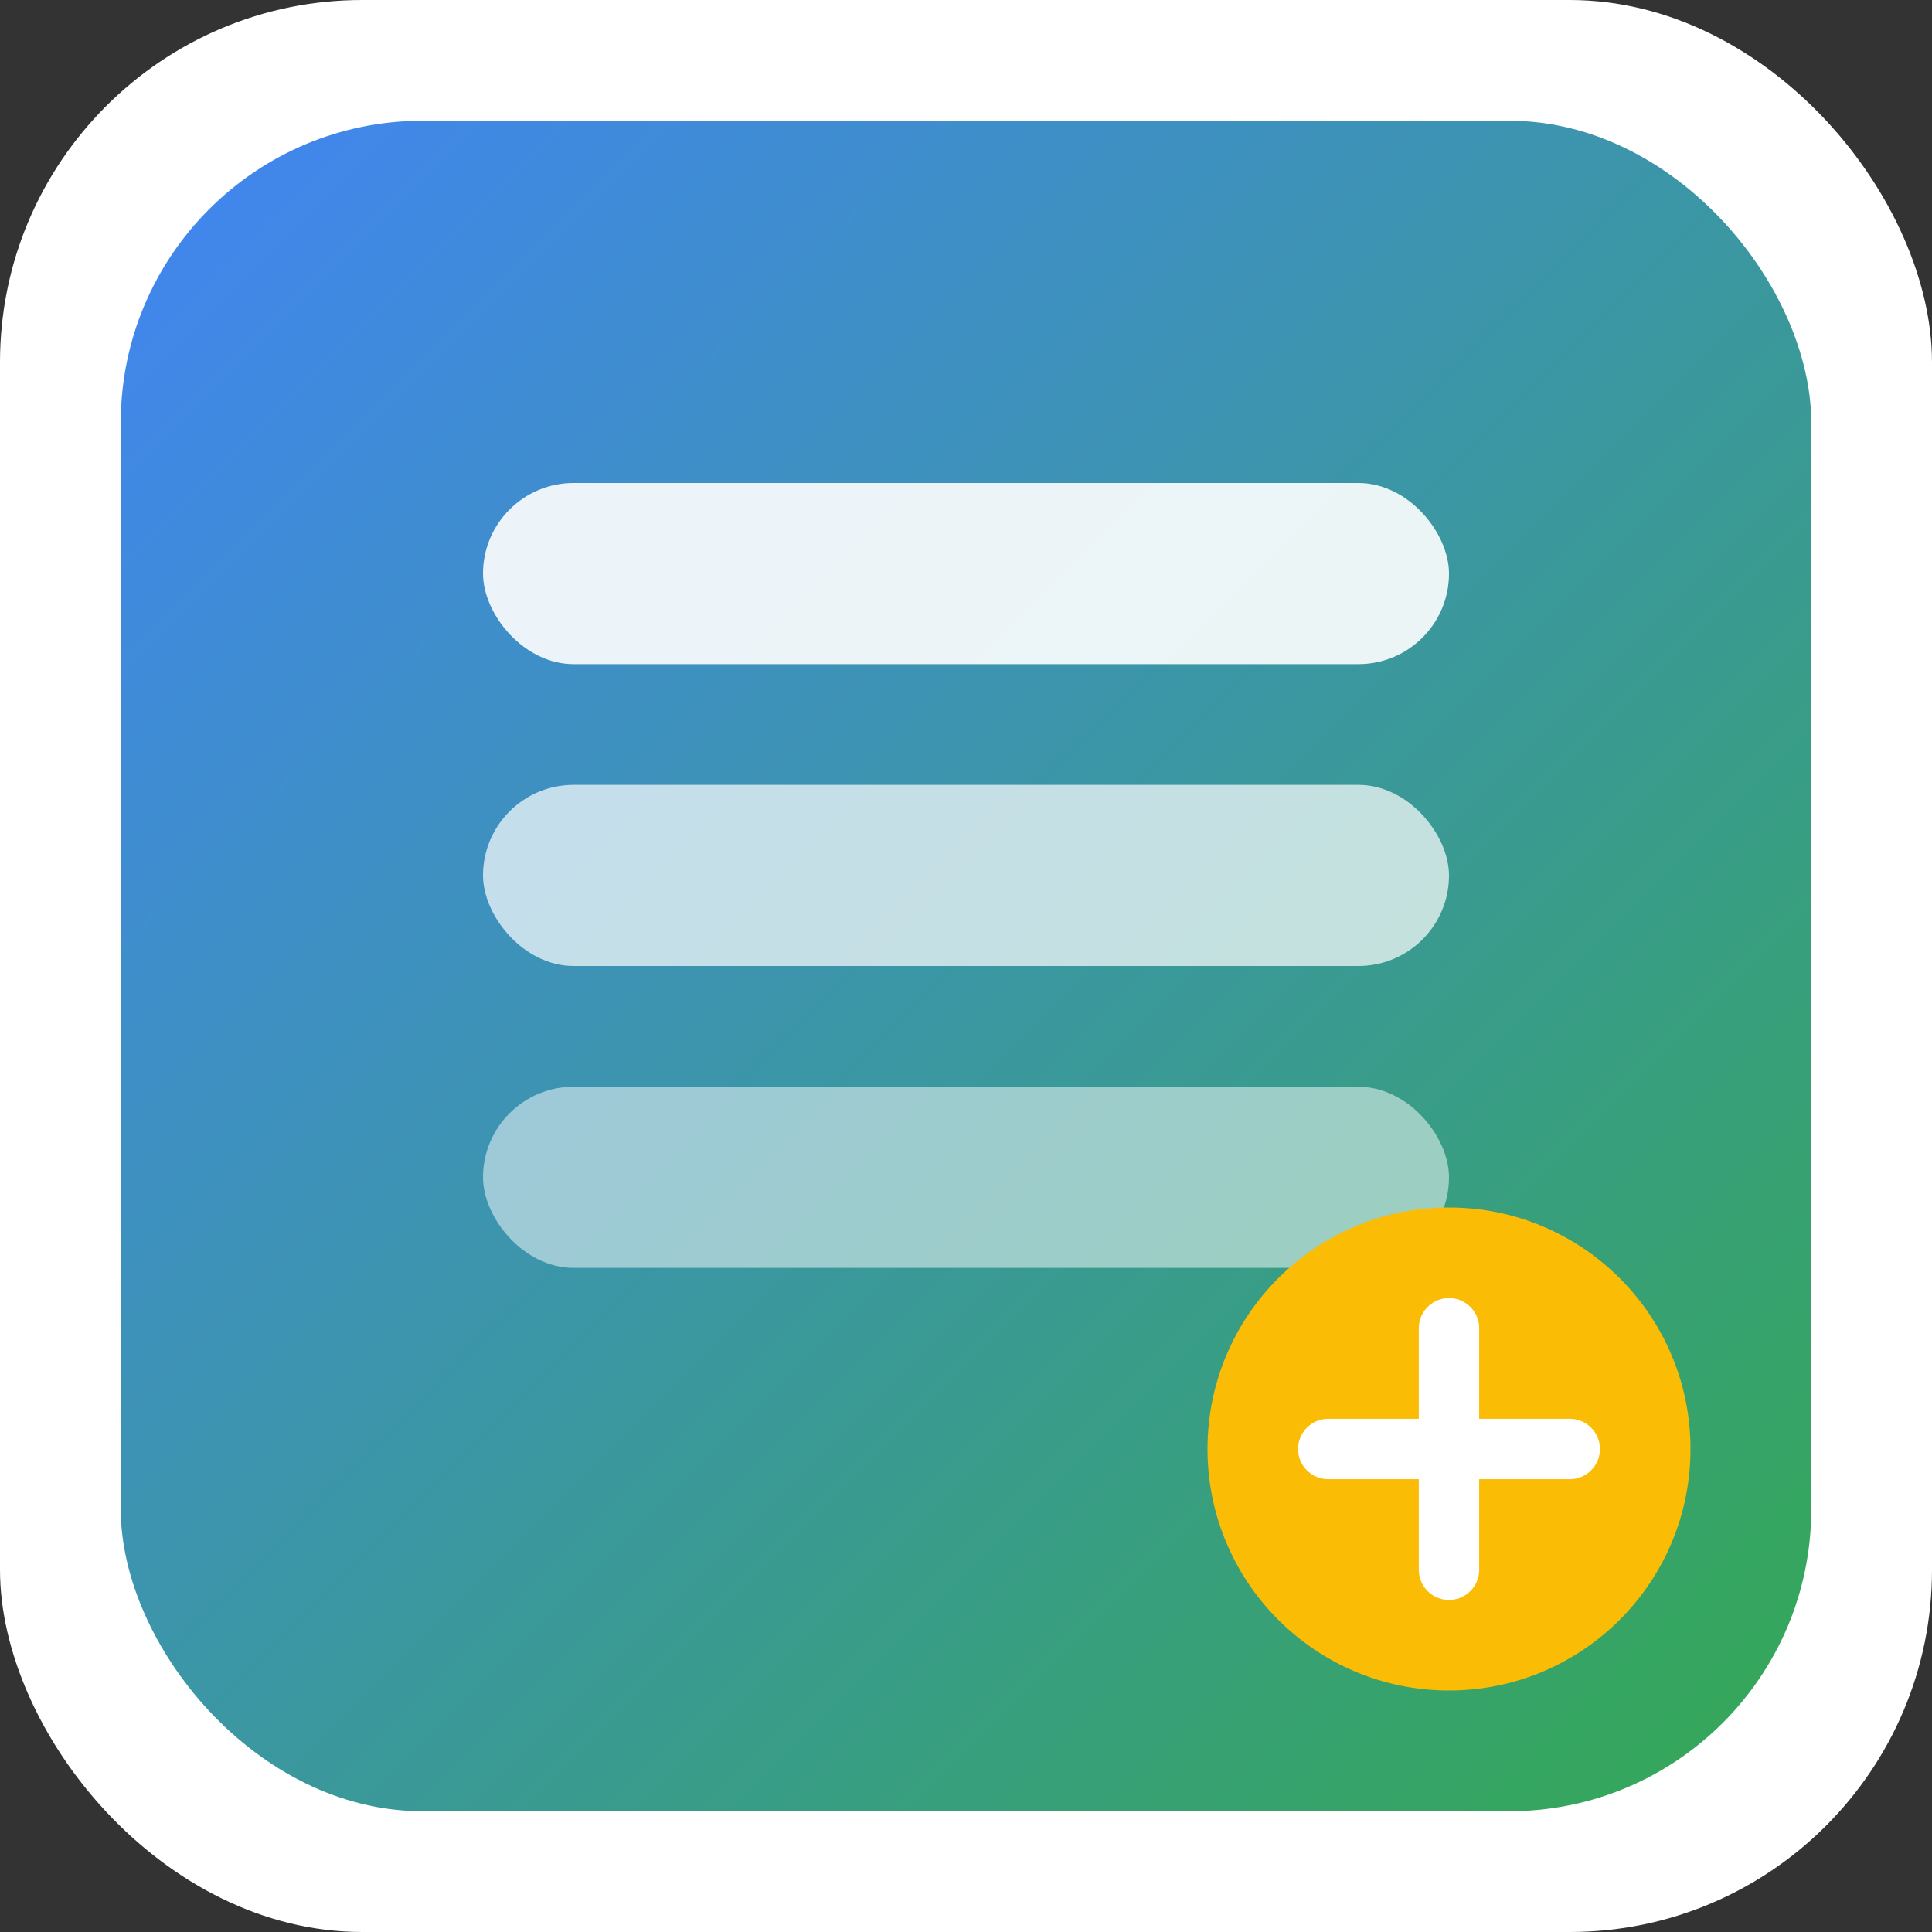 <?xml version="1.0" encoding="UTF-8"?>
<svg width="128" height="128" viewBox="0 0 128 128" xmlns="http://www.w3.org/2000/svg">
  <rect x="0" y="0" width="128" height="128" fill="#333333" stroke="none"/>
  <defs>
    <linearGradient id="gradient" x1="0%" y1="0%" x2="100%" y2="100%">
      <stop offset="0%" stop-color="#4285F4" />
      <stop offset="100%" stop-color="#34A853" />
    </linearGradient>
  </defs>
  <rect x="0" y="0" width="128" height="128" rx="24" fill="#FFFFFF" />
  <rect x="8" y="8" width="112" height="112" rx="20" fill="url(#gradient)" />
  <rect x="32" y="32" width="64" height="12" rx="6" fill="white" opacity="0.9" />
  <rect x="32" y="52" width="64" height="12" rx="6" fill="white" opacity="0.7" />
  <rect x="32" y="72" width="64" height="12" rx="6" fill="white" opacity="0.5" />
  <circle cx="96" cy="96" r="16" fill="#FBBC05" />
  <path d="M96 88v16M88 96h16" stroke="white" stroke-width="4" stroke-linecap="round" />
</svg>
